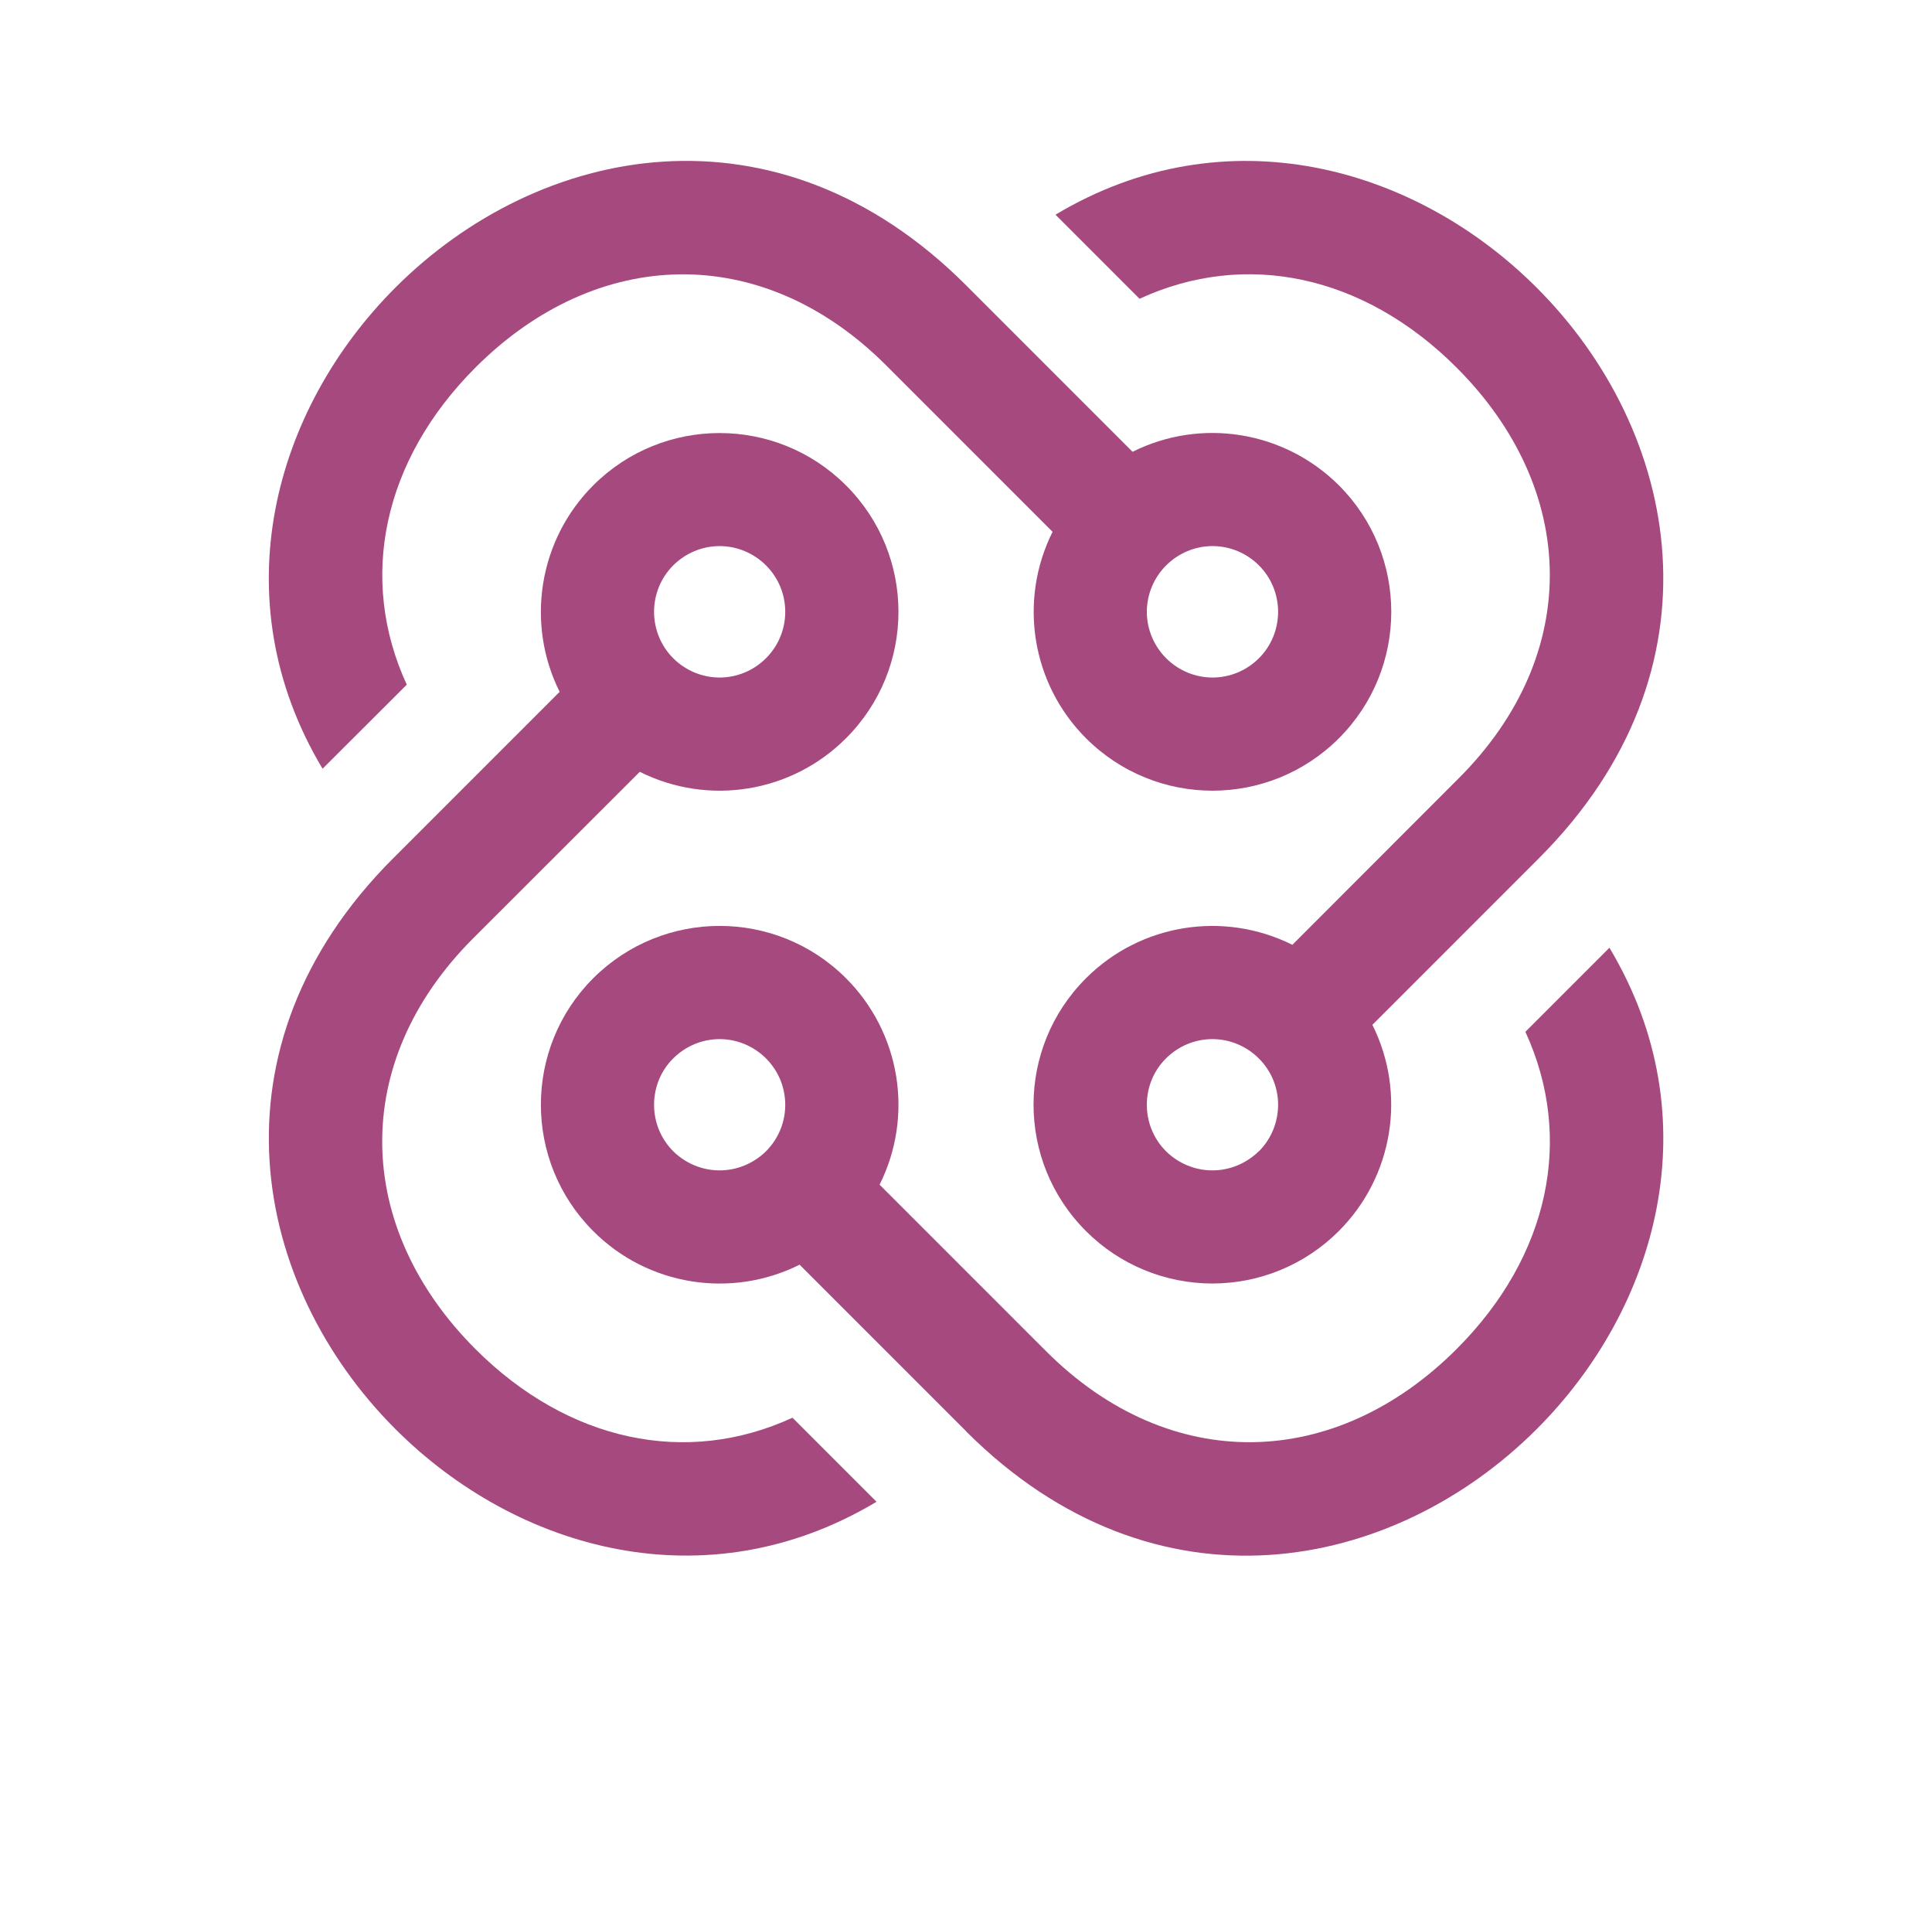 <!-- TODO: can change the fill of these things dynamicly, would look very cool...  -->
<svg xmlns="http://www.w3.org/2000/svg" version="1.1" xmlns:xlink="http://www.w3.org/1999/xlink"
    xmlns:svgjs="http://svgjs.dev/svgjs" viewBox="0 0 11.907 11.893">
    <g transform="matrix(1,0,0,1,0.992,9.836)">
        <g clip-path="url(#SvgjsClipPath1002)">
            <g clip-path="url(#SvgjsClipPath10008e788be9-b9b5-4da9-a4f6-8f6575467272)">
                <path
                    d=" M 8.492 -4.547 C 9.66 -5.715 9.362 -7.182 8.478 -8.064 C 7.73 -8.812 6.562 -9.141 5.513 -8.513 L 6.031 -7.995 C 6.684 -8.296 7.413 -8.143 7.985 -7.571 C 8.733 -6.823 8.764 -5.806 7.999 -5.041 L 6.973 -4.014 C 6.548 -4.226 6.036 -4.143 5.701 -3.808 C 5.27 -3.378 5.27 -2.68 5.701 -2.25 C 5.907 -2.043 6.188 -1.927 6.48 -1.927 C 6.772 -1.927 7.052 -2.043 7.259 -2.25 C 7.594 -2.585 7.678 -3.097 7.466 -3.521 L 8.492 -4.547 Z M 6.766 -2.742 C 6.69 -2.667 6.587 -2.624 6.48 -2.624 C 6.373 -2.624 6.27 -2.667 6.194 -2.742 C 6.118 -2.818 6.076 -2.921 6.076 -3.028 C 6.076 -3.136 6.118 -3.239 6.194 -3.314 C 6.27 -3.39 6.373 -3.433 6.48 -3.433 C 6.587 -3.433 6.69 -3.39 6.766 -3.314 C 6.842 -3.239 6.885 -3.136 6.885 -3.029 C 6.885 -2.921 6.843 -2.818 6.767 -2.742 Z"
                    fill="#a5497f" transform="matrix(1,0,0,1,0,0)" fill-rule="evenodd"></path>
            </g>
            <g clip-path="url(#SvgjsClipPath10008e788be9-b9b5-4da9-a4f6-8f6575467272)">
                <path
                    d=" M 4.962 -1.016 C 6.13 0.151 7.596 -0.147 8.479 -1.03 C 9.227 -1.778 9.556 -2.946 8.927 -3.996 L 8.409 -3.478 C 8.71 -2.824 8.557 -2.095 7.986 -1.524 C 7.238 -0.775 6.22 -0.745 5.455 -1.51 L 4.429 -2.536 C 4.641 -2.96 4.558 -3.472 4.222 -3.808 C 3.792 -4.238 3.095 -4.238 2.664 -3.808 C 2.234 -3.378 2.234 -2.68 2.664 -2.25 C 2.999 -1.914 3.512 -1.831 3.936 -2.043 L 4.962 -1.017 Z M 3.157 -2.742 C 3.081 -2.818 3.039 -2.921 3.039 -3.028 C 3.039 -3.136 3.081 -3.239 3.157 -3.314 C 3.233 -3.39 3.336 -3.433 3.443 -3.433 C 3.55 -3.433 3.653 -3.39 3.729 -3.314 C 3.887 -3.156 3.887 -2.9 3.729 -2.742 C 3.653 -2.667 3.55 -2.624 3.443 -2.624 C 3.336 -2.624 3.233 -2.667 3.157 -2.742 Z"
                    fill="#a5497e" transform="matrix(1,0,0,1,0,0)" fill-rule="evenodd"></path>
            </g>
            <g clip-path="url(#SvgjsClipPath10008e788be9-b9b5-4da9-a4f6-8f6575467272)">
                <path
                    d=" M 1.431 -4.547 C 0.264 -3.38 0.562 -1.913 1.445 -1.03 C 2.193 -0.282 3.361 0.046 4.41 -0.582 L 3.892 -1.1 C 3.239 -0.799 2.51 -0.952 1.938 -1.523 C 1.19 -2.272 1.159 -3.289 1.924 -4.054 L 2.951 -5.08 C 3.375 -4.868 3.887 -4.951 4.222 -5.287 C 4.653 -5.717 4.653 -6.415 4.222 -6.845 C 3.792 -7.275 3.094 -7.275 2.664 -6.845 C 2.329 -6.51 2.246 -5.997 2.457 -5.573 L 1.431 -4.547 Z M 3.157 -6.352 C 3.233 -6.428 3.336 -6.471 3.443 -6.471 C 3.55 -6.471 3.653 -6.428 3.729 -6.352 C 3.887 -6.194 3.887 -5.938 3.729 -5.78 C 3.653 -5.704 3.55 -5.661 3.443 -5.661 C 3.336 -5.661 3.233 -5.704 3.157 -5.78 C 3.081 -5.856 3.039 -5.959 3.039 -6.066 C 3.039 -6.173 3.081 -6.276 3.157 -6.352 Z"
                    fill="#a5497e" transform="matrix(1,0,0,1,0,0)" fill-rule="evenodd"></path>
            </g>
            <g clip-path="url(#SvgjsClipPath10008e788be9-b9b5-4da9-a4f6-8f6575467272)">
                <path
                    d=" M 4.962 -8.078 C 3.794 -9.246 2.328 -8.947 1.445 -8.064 C 0.697 -7.316 0.368 -6.148 0.996 -5.099 L 1.515 -5.617 C 1.214 -6.27 1.367 -6.999 1.938 -7.571 C 2.686 -8.319 3.704 -8.35 4.469 -7.585 L 5.495 -6.559 C 5.283 -6.134 5.366 -5.622 5.701 -5.287 C 6.132 -4.856 6.829 -4.856 7.26 -5.287 C 7.69 -5.717 7.69 -6.415 7.26 -6.845 C 6.924 -7.18 6.412 -7.264 5.988 -7.052 L 4.962 -8.078 Z M 6.767 -6.352 C 6.843 -6.276 6.885 -6.173 6.885 -6.066 C 6.885 -5.959 6.843 -5.856 6.767 -5.78 C 6.691 -5.704 6.588 -5.661 6.481 -5.661 C 6.374 -5.661 6.271 -5.704 6.195 -5.78 C 6.119 -5.856 6.076 -5.959 6.076 -6.066 C 6.076 -6.173 6.119 -6.276 6.195 -6.352 C 6.271 -6.428 6.374 -6.471 6.481 -6.471 C 6.588 -6.471 6.691 -6.428 6.767 -6.352 Z"
                    fill="#a5497e" transform="matrix(1,0,0,1,0,0)" fill-rule="evenodd"></path>
            </g>
        </g>
    </g>
    <defs>
        <clipPath id="SvgjsClipPath1002">
            <path
                d=" M 0.665 -8.844 h 8.594 v 8.594 h -8.594 Z">
            </path>
        </clipPath>
        <clipPath id="SvgjsClipPath10008e788be9-b9b5-4da9-a4f6-8f6575467272">
            <path
                d=" M 0.665 -8.844 L 9.259 -8.844 L 9.259 -0.25 L 0.665 -0.25 Z">
            </path>
        </clipPath>
    </defs>
</svg>